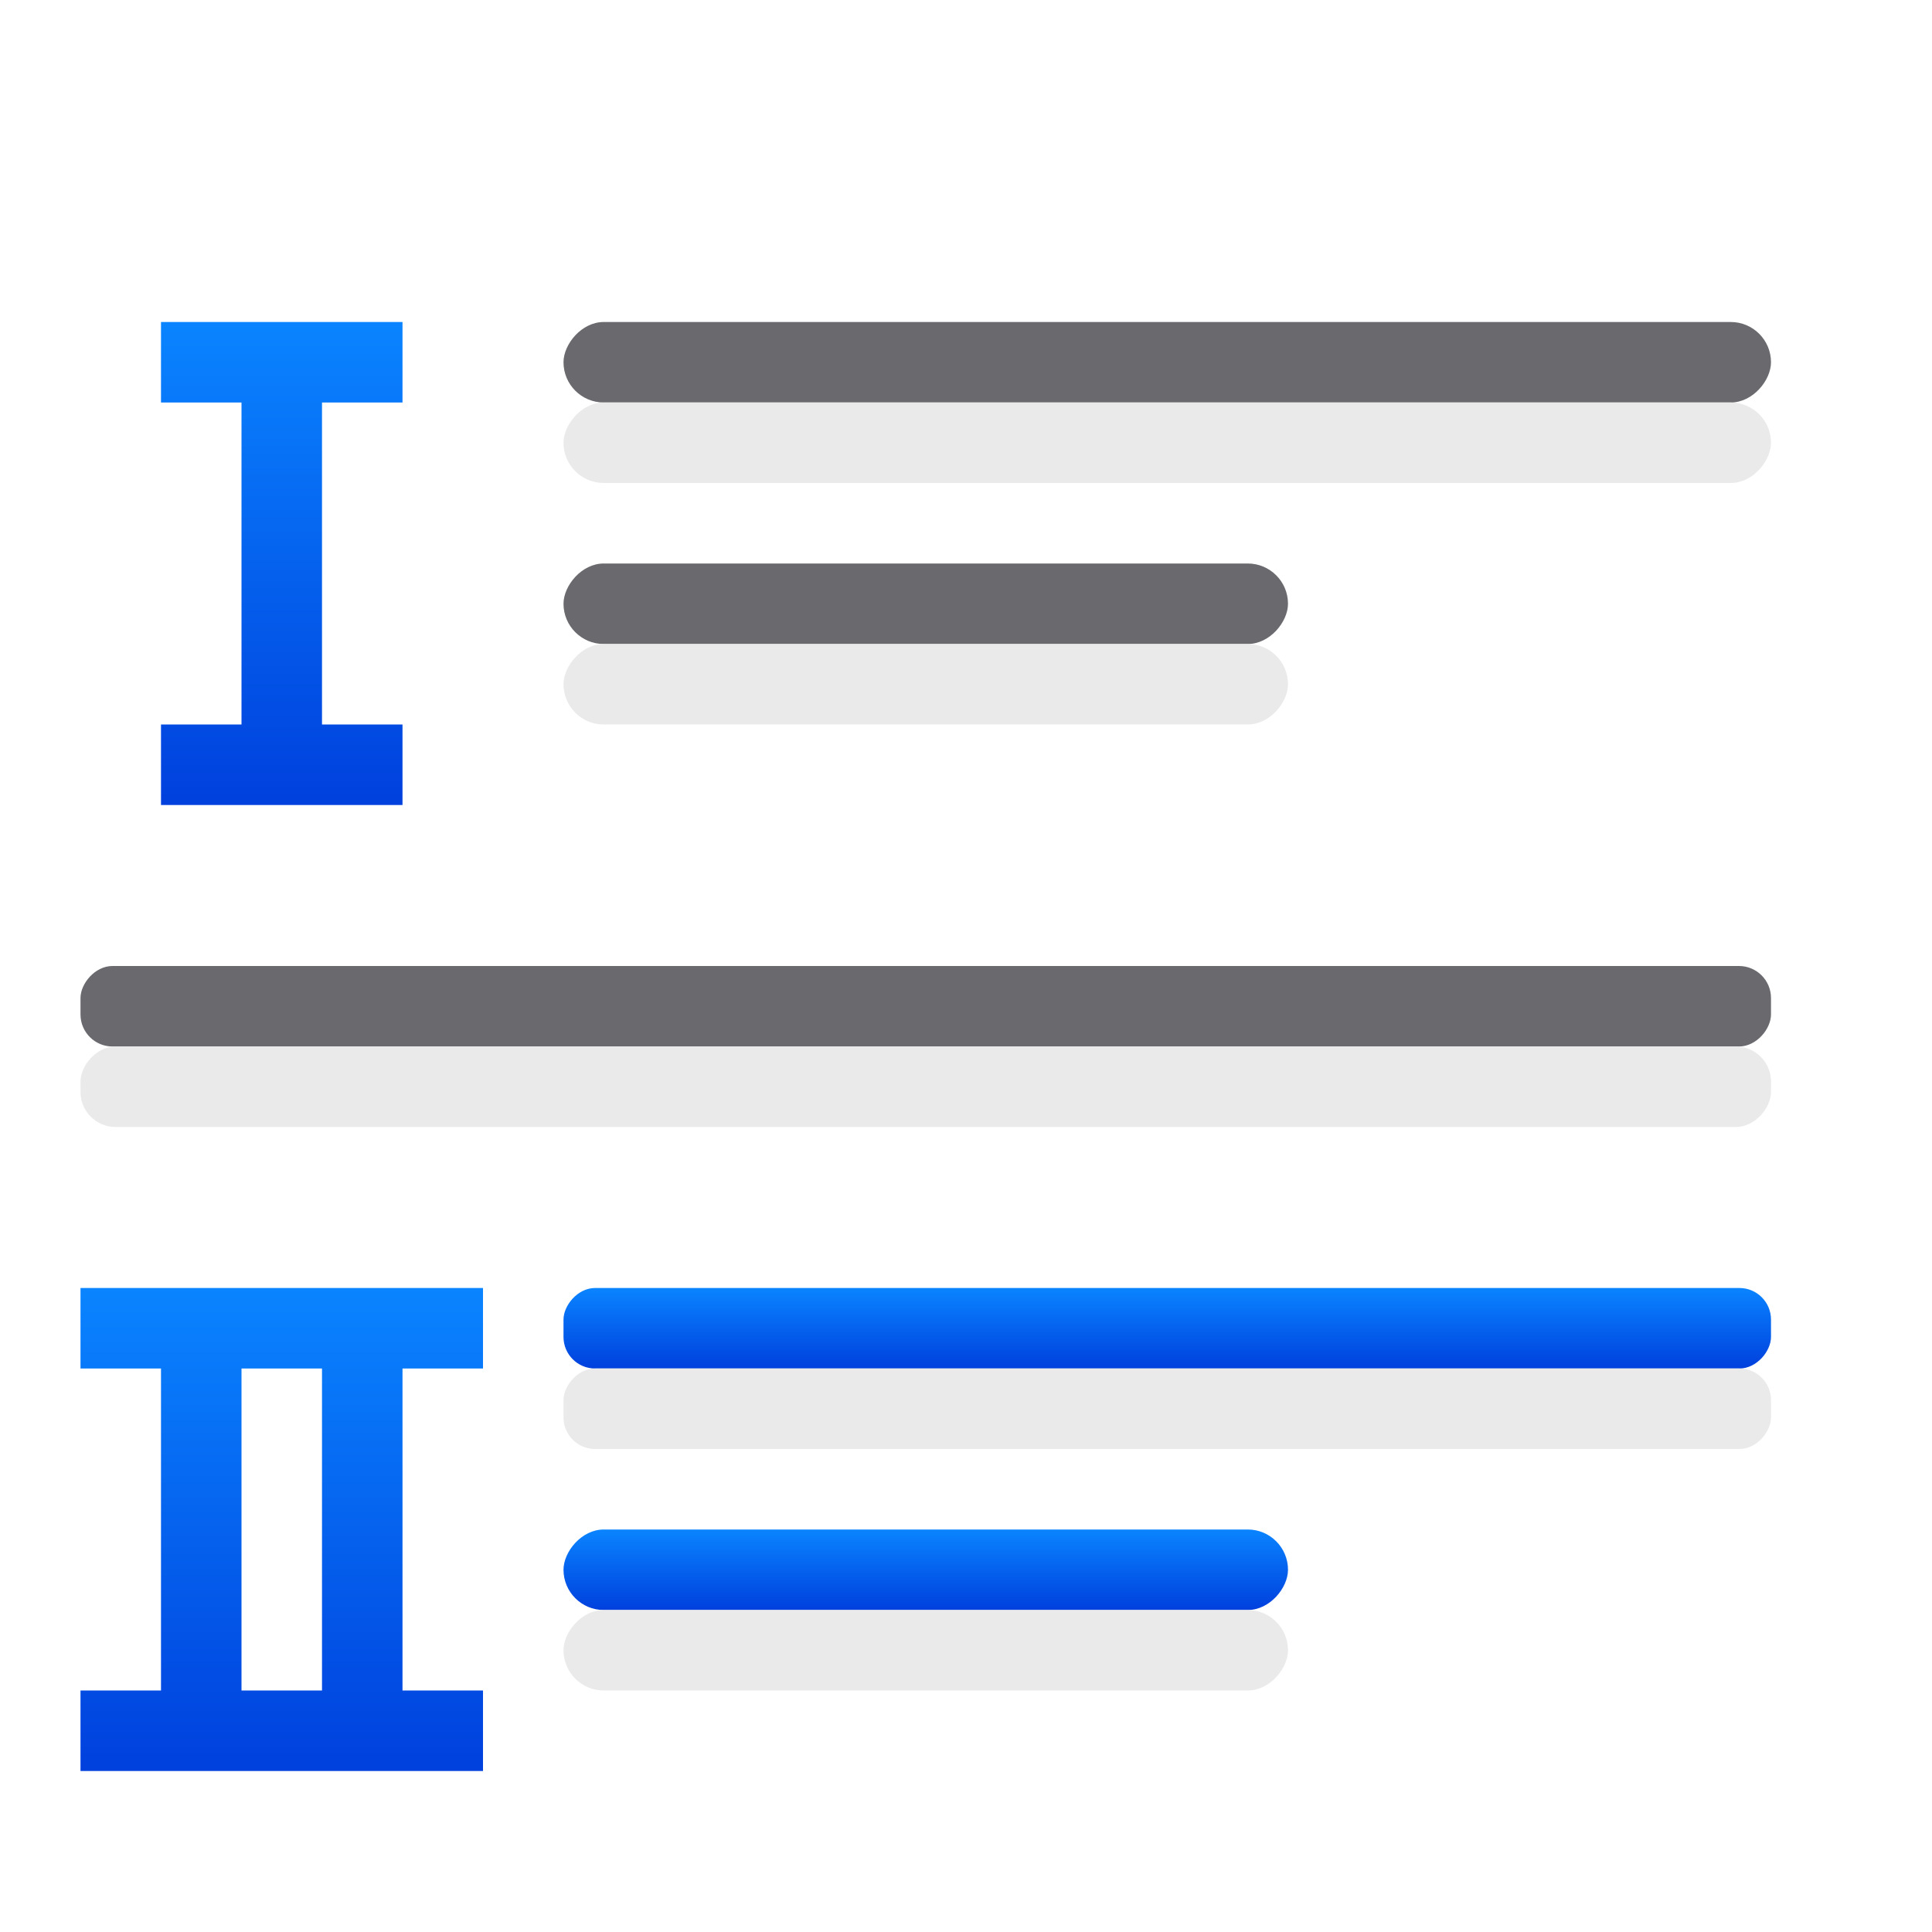 <svg viewBox="0 0 24 24" xmlns="http://www.w3.org/2000/svg" xmlns:xlink="http://www.w3.org/1999/xlink"><linearGradient id="a" gradientTransform="translate(0 6)" gradientUnits="userSpaceOnUse" x1="-12" x2="-12" xlink:href="#e" y1="14" y2="13"/><linearGradient id="b" gradientTransform="translate(0 6)" gradientUnits="userSpaceOnUse" x1="-15" x2="-15" xlink:href="#e" y1="11" y2="10"/><linearGradient id="c" gradientTransform="translate(0 6)" gradientUnits="userSpaceOnUse" x1="6" x2="6" xlink:href="#e" y1="16" y2="10"/><linearGradient id="d" gradientTransform="translate(0 2)" gradientUnits="userSpaceOnUse" x1="5" x2="5" xlink:href="#e" y1="8" y2="2"/><linearGradient id="e" gradientTransform="translate(-25.831 -3.593)" gradientUnits="userSpaceOnUse" x1="14" x2="13.797" y1="22" y2="2.136"><stop offset="0" stop-color="#0040dd"/><stop offset="1" stop-color="#0a84ff"/></linearGradient><path d="m1 16v1h1v4h-1v1h1 1 3v-1h-1v-4h1v-1h-3-1zm2 1h1v4h-1z" fill="url(#c)"/><g transform="scale(-1 1)"><rect fill="#69696e" height="1" ry=".5" width="15" x="-22" y="4"/><rect fill="url(#b)" height="1" ry=".392" width="15" x="-22" y="16"/><rect fill="url(#a)" height="1" ry=".5" width="9" x="-16" y="19"/><rect fill="#69696e" height="1" ry=".5" width="9" x="-16" y="7"/><rect fill="#e9e9e9" fill-opacity=".992" height="1" ry=".5" width="15" x="-22" y="5"/><rect fill="#e9e9e9" fill-opacity=".992" height="1" ry=".392" width="15" x="-22" y="17"/><rect fill="#e9e9e9" fill-opacity=".992" height="1" ry=".5" width="9" x="-16" y="20"/><rect fill="#e9e9e9" fill-opacity=".992" height="1" ry=".5" width="9" x="-16" y="8"/></g><path d="m2 4v1h1v4h-1v1h1 1 1v-1h-1v-4h1v-1h-1-1z" fill="url(#d)"/><rect fill="#69696e" height="1" ry=".398" transform="scale(-1 1)" width="21" x="-22" y="12"/><rect fill="#e9e9e9" fill-opacity=".992" height="1" ry=".436" transform="scale(-1 1)" width="21" x="-22" y="13"/></svg>